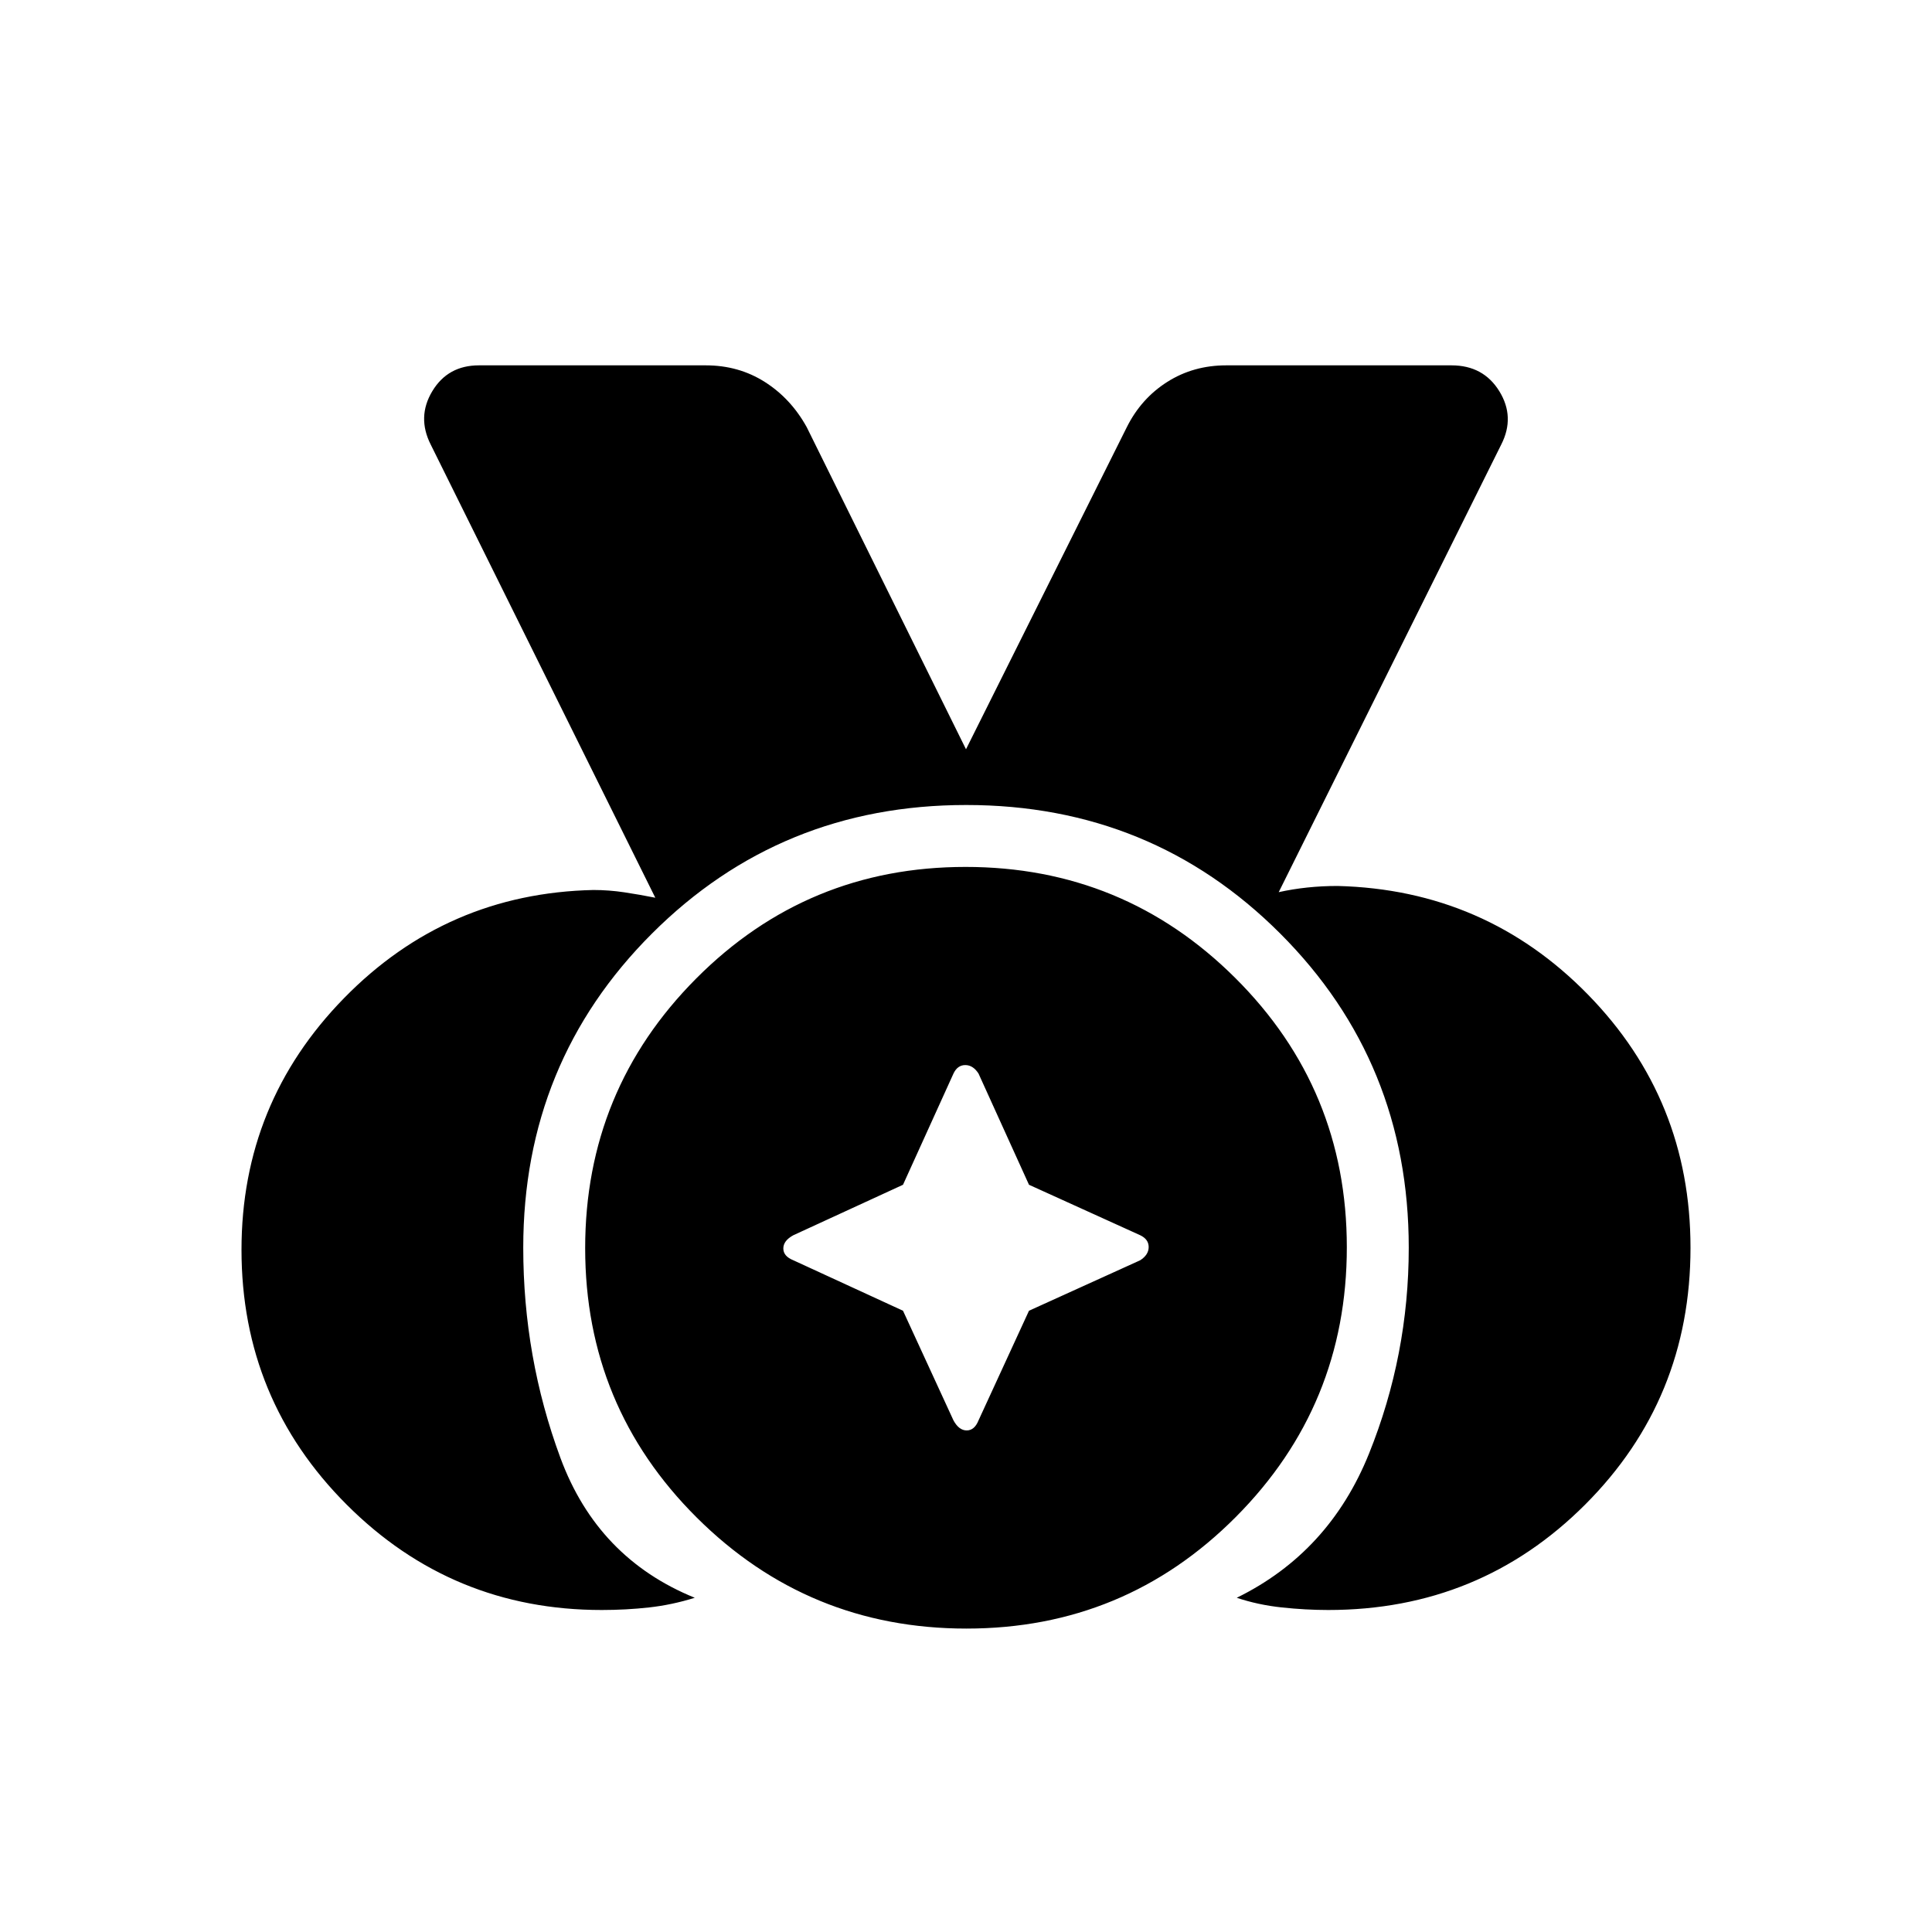<svg xmlns="http://www.w3.org/2000/svg" height="48" viewBox="0 96 960 960" width="48"><path d="M299 896q-74.379 0-126.69-52.31Q120 791.379 120 717q0-72.923 50.961-125.039 50.962-52.115 123.885-53.73 7.692 0 15.385 1.153 7.692 1.154 15.384 2.693L214.058 316.975q-6.982-13.745.749-26.591 7.731-12.846 23.193-12.846h112.692q16.334 0 29.305 8.231 12.971 8.23 20.849 22.461L480 468.307l79.923-160.077q7.109-14.231 20.08-22.461 12.971-8.231 29.305-8.231h111.923q15.846 0 23.769 12.846 7.924 12.846.955 26.512l-110.57 222.411q6.923-1.538 14.231-2.307 7.307-.769 14.999-.769 73.462 1.846 124.424 53.961Q840 642.308 840 716q0 75.273-52.363 127.637Q735.273 896 660 896q-11.225 0-23.074-1.269-11.849-1.269-22.387-4.808 45.923-22.538 65.692-71.565Q700 769.331 700 716q0-92.231-63.853-156.116Q572.294 496 480.108 496q-92.185 0-156.147 63.884Q260 623.769 260 716q0 54.462 18.461 104.385 18.462 49.923 66.77 69.538-11.308 3.539-22.731 4.808Q311.077 896 299 896Zm181.235 9.231q-78.62 0-134.043-55.188t-55.423-133.808q0-78.62 55.188-134.043t133.808-55.423q78.62 0 134.043 55.188t55.423 133.808q0 78.62-55.188 134.043t-133.808 55.423Zm-31.534-157.932 25.068 54.47q2.708 5 6.585 5t5.877-5l25.068-54.47 55.239-25.068q4.231-2.708 4.231-6.585t-4.231-5.877l-55.239-25.068-25.068-55.239q-2.708-4.231-6.585-4.231t-5.877 4.231l-25.068 55.239-54.47 25.068q-5 2.708-5 6.585t5 5.877l54.47 25.068Z"/></svg>